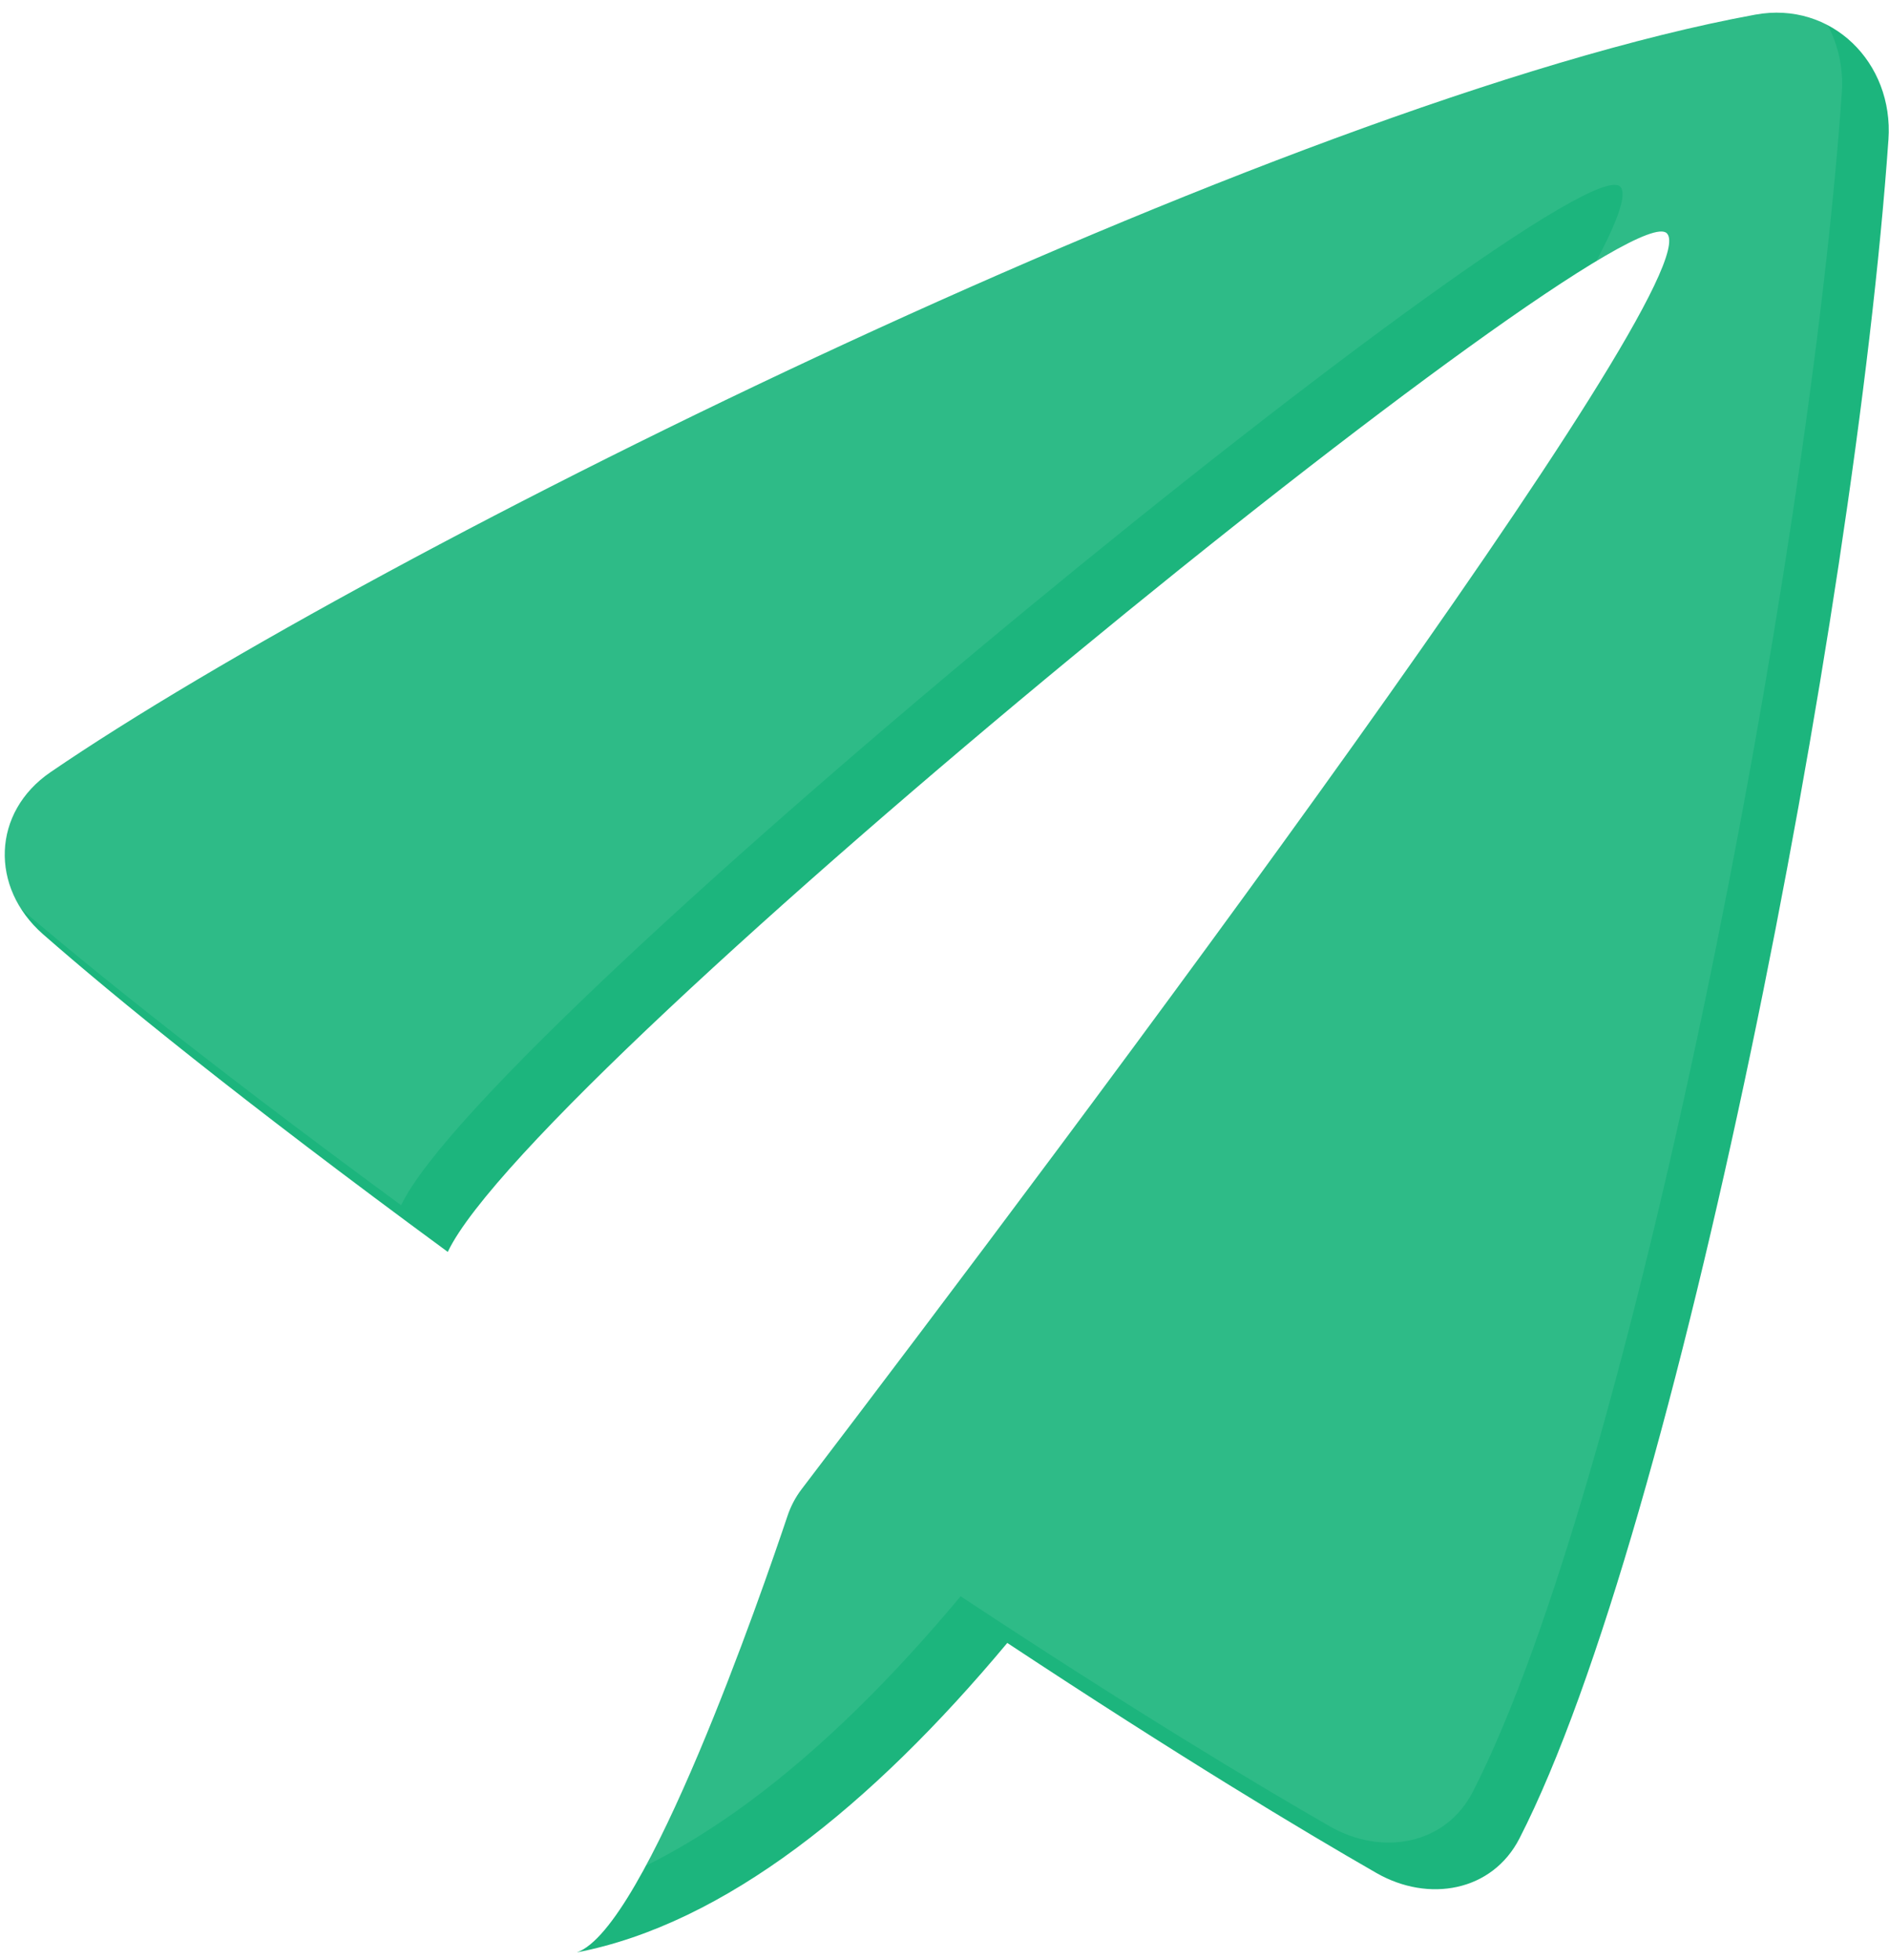 <svg width="81" height="84" viewBox="0 0 81 84" fill="none" xmlns="http://www.w3.org/2000/svg">
<path d="M2.165 33.099C-0.345 34.815 -0.441 38.042 1.846 40.046C4.906 42.726 10.218 47.063 19.205 53.665C19.205 53.656 19.205 53.652 19.205 53.652C22.93 45.833 69.474 8 71.474 10C73.451 11.977 46.074 48.484 34.377 63.827C34.104 64.186 33.907 64.562 33.764 64.99C32.682 68.216 27.693 82.661 24.735 83.688C31.06 82.469 37.357 77.41 43.192 70.423C50.596 75.31 55.836 78.457 59.021 80.284C61.249 81.562 63.983 81.087 65.155 78.801C71.919 65.599 79.542 26.478 80.976 5.983C81.207 2.677 78.529 0.031 75.269 0.627C54.974 4.341 16.055 23.604 2.165 33.099Z" fill="#1CB57D"/>
<path d="M24.415 83.745C24.415 83.745 24.416 83.746 24.415 83.745V83.745Z" fill="#1CB57D"/>
<g style="mix-blend-mode:overlay" filter="url(#filter0_i_4656_67285)">
<path d="M2.165 33.099C-0.345 34.815 -0.441 38.042 1.846 40.046C4.906 42.726 10.218 47.063 19.205 53.665C19.205 53.656 19.205 53.652 19.205 53.652C22.93 45.833 69.474 8 71.474 10C73.451 11.977 46.074 48.484 34.377 63.827C34.104 64.186 33.907 64.562 33.764 64.99C32.682 68.216 27.693 82.661 24.735 83.688C31.06 82.469 37.357 77.41 43.192 70.423C50.596 75.31 55.836 78.457 59.021 80.284C61.249 81.562 63.983 81.087 65.155 78.801C71.919 65.599 79.542 26.478 80.976 5.983C81.207 2.677 78.529 0.031 75.269 0.627C54.974 4.341 16.055 23.604 2.165 33.099Z" fill="white" fill-opacity="0.08"/>
<path d="M24.415 83.745C24.415 83.745 24.416 83.746 24.415 83.745V83.745Z" fill="white" fill-opacity="0.08"/>
</g>
<defs>
<filter id="filter0_i_4656_67285" x="-1.797" y="-1.457" width="82.789" height="85.202" filterUnits="userSpaceOnUse" color-interpolation-filters="sRGB">
<feFlood flood-opacity="0" result="BackgroundImageFix"/>
<feBlend mode="normal" in="SourceGraphic" in2="BackgroundImageFix" result="shape"/>
<feColorMatrix in="SourceAlpha" type="matrix" values="0 0 0 0 0 0 0 0 0 0 0 0 0 0 0 0 0 0 127 0" result="hardAlpha"/>
<feOffset dx="-2" dy="-2"/>
<feGaussianBlur stdDeviation="2"/>
<feComposite in2="hardAlpha" operator="arithmetic" k2="-1" k3="1"/>
<feColorMatrix type="matrix" values="0 0 0 0 0 0 0 0 0 0 0 0 0 0 0 0 0 0 0.24 0"/>
<feBlend mode="normal" in2="shape" result="effect1_innerShadow_4656_67285"/>
</filter>
</defs>
</svg>
